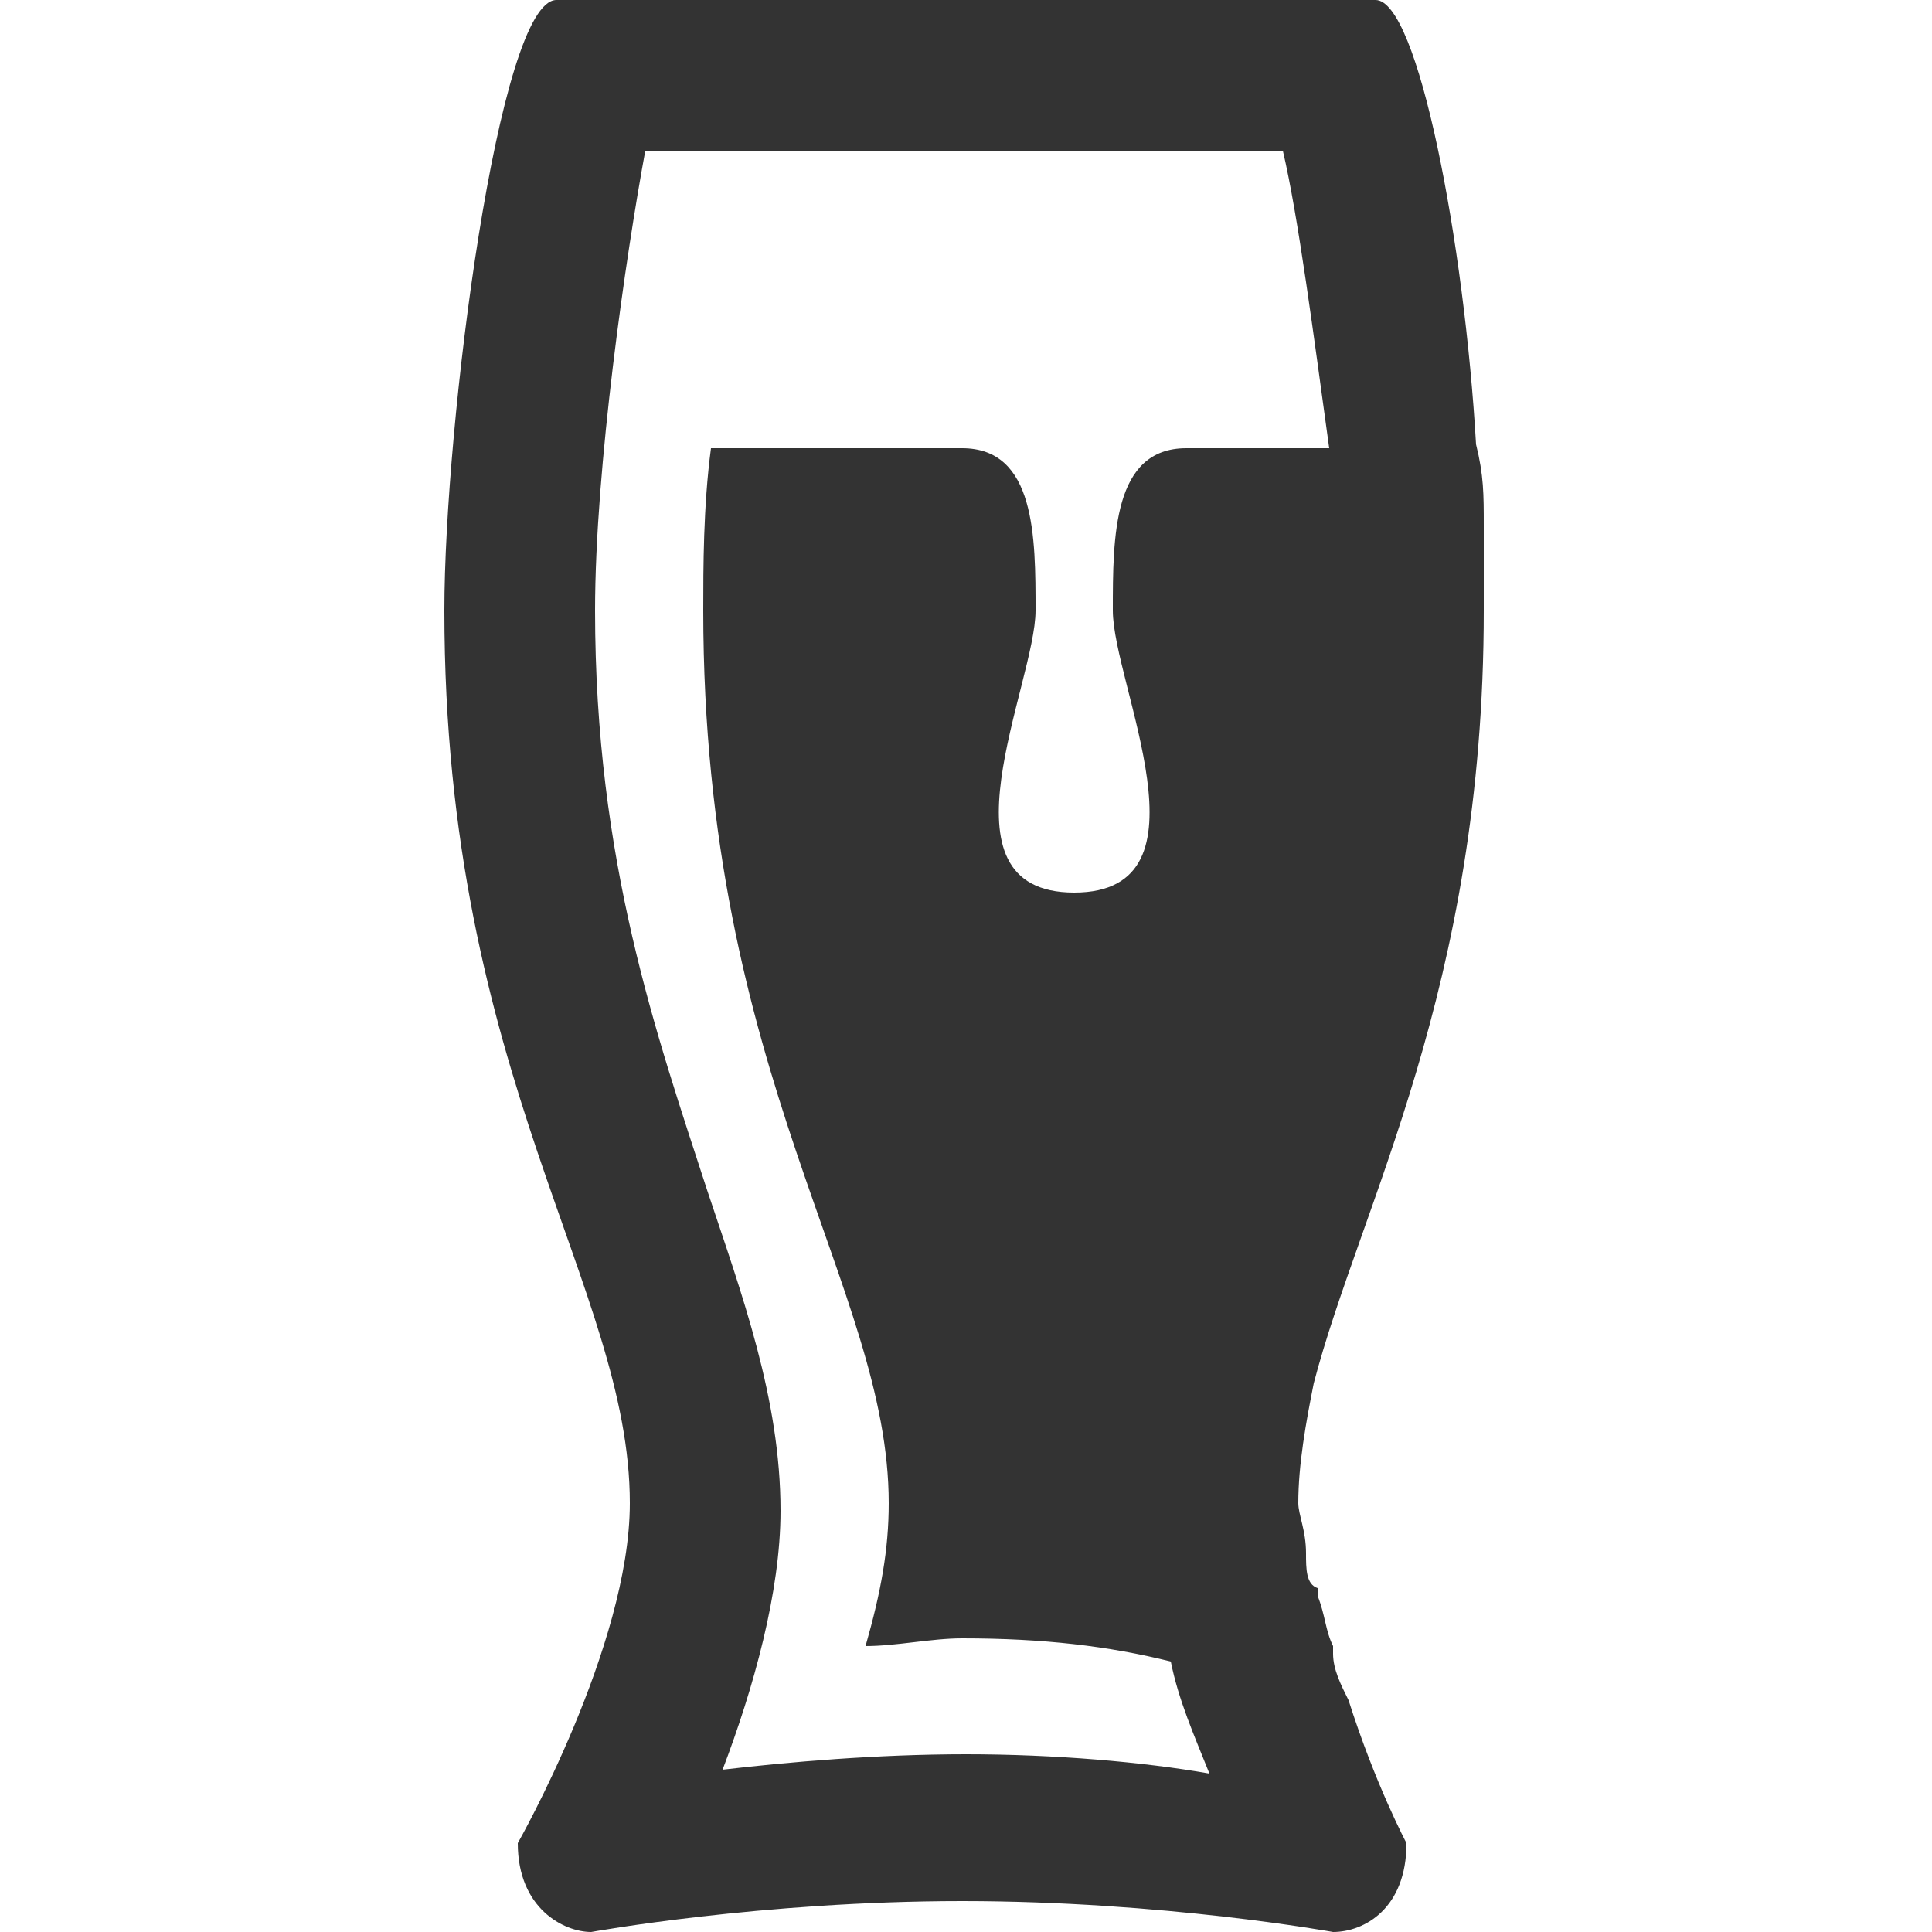 <?xml version="1.0" encoding="utf-8"?>
<!-- Generator: Adobe Illustrator 17.1.0, SVG Export Plug-In . SVG Version: 6.00 Build 0)  -->
<!DOCTYPE svg PUBLIC "-//W3C//DTD SVG 1.1//EN" "http://www.w3.org/Graphics/SVG/1.1/DTD/svg11.dtd">
<svg version="1.1" id="Layer_1" xmlns="http://www.w3.org/2000/svg" xmlns:xlink="http://www.w3.org/1999/xlink" x="0px" y="0px"
	 viewBox="0 0 50 50" enable-background="new 0 0 50 50" xml:space="preserve">
<path fill="#333333" d="M33.8,40.2L33.8,40.2c0-0.6-0.2-1-0.2-1.3c0-1,0.2-2.1,0.4-3.1c1.2-4.6,4.4-10.2,4.4-20l0,0l0,0l0,0
	c0-0.2,0-0.6,0-1c0-0.2,0-0.6,0-1c0,0,0,0,0-0.2c0-0.8,0-1.3-0.2-2.1l0,0l0,0C37.9,6.3,36.7,0,35.6,0H14.4c-1.5,0-2.9,11-2.9,15.8
	c0,12.1,4.8,17.5,4.8,23.1c0,3.7-2.9,8.8-2.9,8.8c0,1.7,1.2,2.3,1.9,2.3c0,0,4.4-0.8,9.6-0.8s9.6,0.8,9.6,0.8c0.8,0,1.9-0.6,1.9-2.3
	c0,0-0.8-1.5-1.5-3.7c-0.2-0.4-0.4-0.8-0.4-1.2c0,0,0,0,0-0.2c-0.2-0.4-0.2-0.8-0.4-1.3v-0.2C33.8,41,33.8,40.6,33.8,40.2z M25,45.4
	c-2.3,0-4.6,0.2-6.3,0.4c0.8-2.1,1.5-4.6,1.5-6.7c0-2.9-1-5.6-1.9-8.3c-1.3-4-2.9-8.5-2.9-15c0-3.7,0.8-9.2,1.3-11.9h16.5
	c0.4,1.7,0.8,4.8,1.2,7.7c-1.3,0-2.9,0-3.7,0c-1.9,0-1.9,2.3-1.9,4.2s2.7,7.3-1,7.3s-1-5.4-1-7.3s0-4.2-1.9-4.2s-6.5,0-6.5,0
	c-0.2,1.5-0.2,3.1-0.2,4.2c0,12.1,4.8,17.5,4.8,23.1c0,1.2-0.2,2.3-0.6,3.7c0.8,0,1.7-0.2,2.5-0.2c2.1,0,3.8,0.2,5.4,0.6
	c0.2,1,0.6,1.9,1,2.9C29.6,45.6,27.3,45.4,25,45.4z"/>
</svg>
